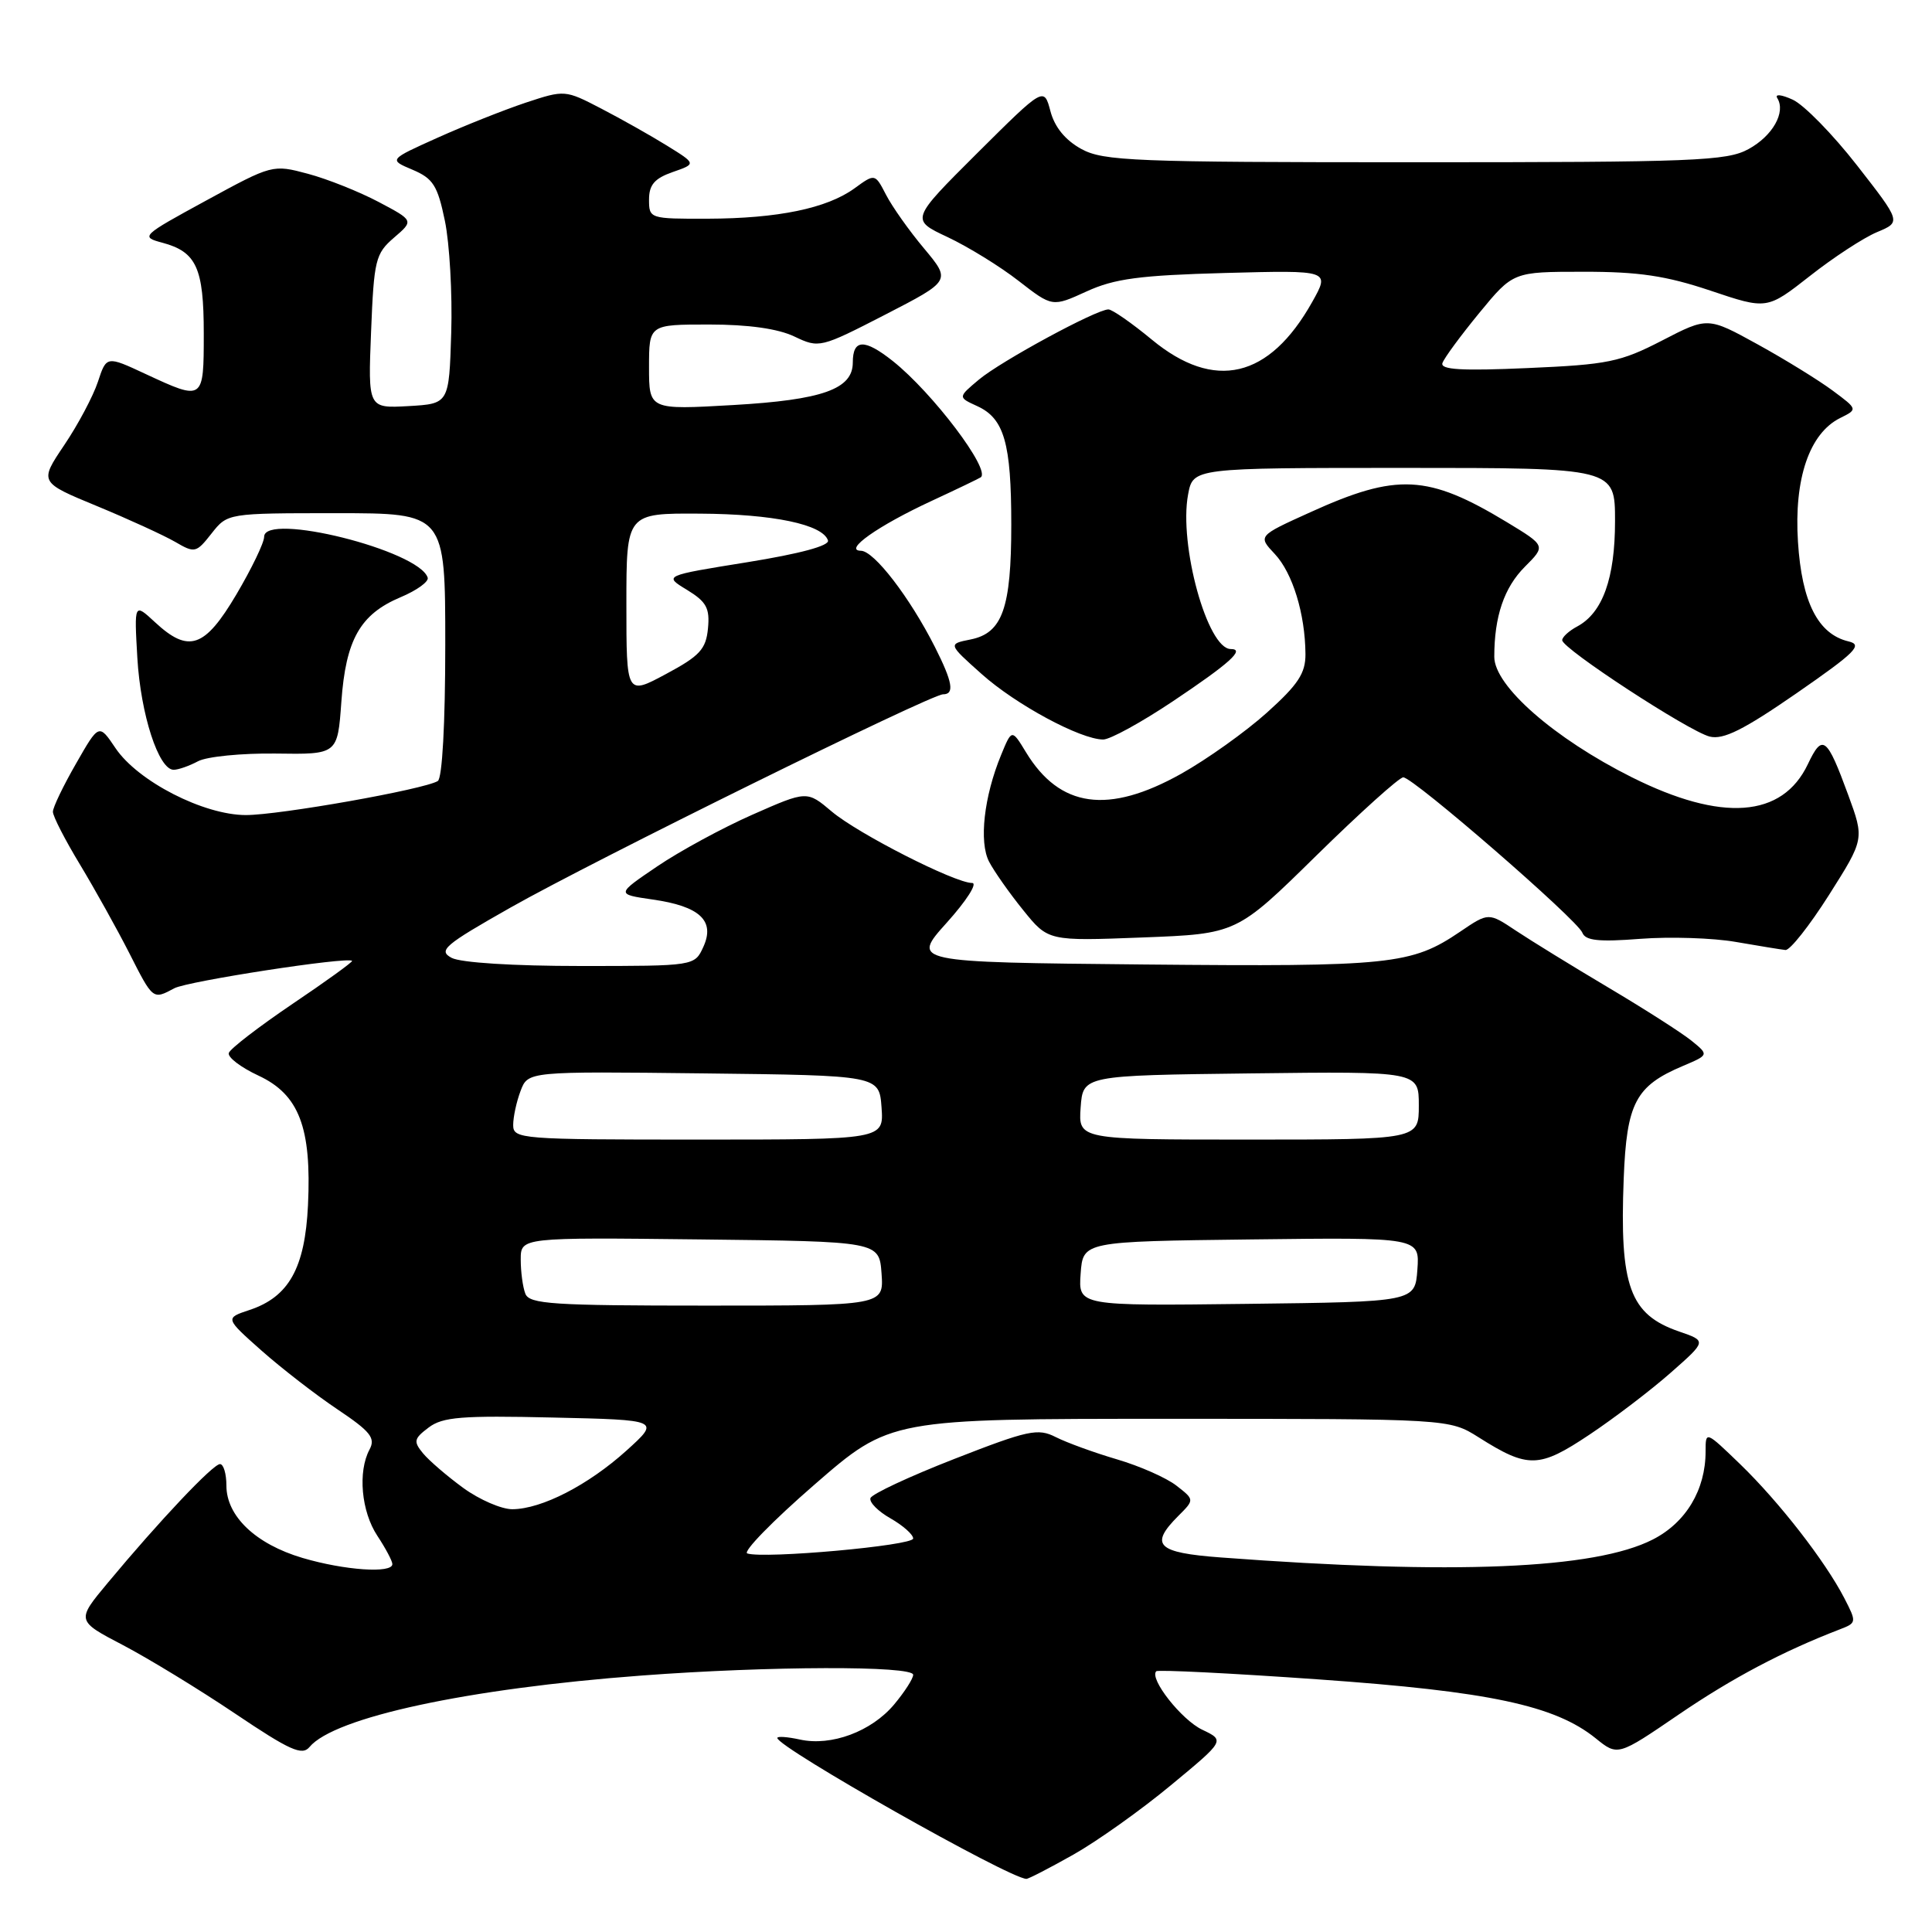 <?xml version="1.0" encoding="UTF-8" standalone="no"?>
<!DOCTYPE svg PUBLIC "-//W3C//DTD SVG 1.1//EN" "http://www.w3.org/Graphics/SVG/1.1/DTD/svg11.dtd" >
<svg xmlns="http://www.w3.org/2000/svg" xmlns:xlink="http://www.w3.org/1999/xlink" version="1.1" viewBox="0 0 256 256">
 <g >
 <path fill="currentColor"
d=" M 142.24 245.74 C 145.39 243.96 151.20 239.83 155.14 236.56 C 162.31 230.63 162.31 230.63 159.31 229.20 C 156.56 227.90 152.25 222.42 153.21 221.45 C 153.44 221.23 163.12 221.71 174.72 222.53 C 197.32 224.12 206.02 225.97 211.43 230.33 C 214.36 232.70 214.36 232.70 222.43 227.19 C 229.53 222.35 236.20 218.82 243.78 215.90 C 246.02 215.04 246.03 214.96 244.38 211.76 C 241.84 206.85 235.77 199.04 230.61 194.04 C 226.00 189.59 226.00 189.59 226.00 192.32 C 226.00 197.41 223.40 201.75 219.01 203.99 C 211.32 207.92 192.64 208.69 161.75 206.37 C 153.29 205.74 152.27 204.73 156.14 200.86 C 158.28 198.72 158.28 198.72 155.89 196.86 C 154.58 195.83 151.03 194.26 148.00 193.37 C 144.97 192.48 141.33 191.15 139.89 190.42 C 137.53 189.22 136.25 189.49 126.47 193.31 C 120.52 195.63 115.51 197.97 115.34 198.51 C 115.16 199.06 116.36 200.27 118.01 201.20 C 119.65 202.14 121.00 203.33 121.00 203.86 C 121.00 204.80 101.25 206.58 99.02 205.84 C 98.39 205.63 102.38 201.53 107.91 196.73 C 117.95 188.00 117.95 188.00 155.00 188.00 C 192.04 188.00 192.04 188.00 195.94 190.46 C 202.49 194.60 203.93 194.56 210.61 190.10 C 213.91 187.90 218.76 184.20 221.38 181.89 C 226.15 177.69 226.15 177.69 222.51 176.44 C 215.94 174.18 214.59 170.46 215.15 156.16 C 215.54 146.15 216.72 143.90 222.98 141.25 C 226.45 139.78 226.45 139.78 224.12 137.89 C 222.83 136.85 217.89 133.69 213.14 130.87 C 208.39 128.05 202.87 124.65 200.87 123.32 C 197.24 120.90 197.24 120.90 193.48 123.45 C 187.02 127.83 184.33 128.11 151.62 127.80 C 120.74 127.50 120.74 127.50 125.46 122.25 C 128.06 119.36 129.57 117.00 128.81 117.00 C 126.52 117.00 113.71 110.48 110.22 107.54 C 106.93 104.76 106.93 104.76 99.72 107.94 C 95.75 109.69 90.06 112.78 87.07 114.81 C 81.64 118.49 81.64 118.49 86.47 119.19 C 92.73 120.08 94.78 122.00 93.20 125.46 C 92.04 128.00 92.04 128.00 76.96 128.00 C 68.02 128.00 61.04 127.56 59.84 126.92 C 58.03 125.95 58.85 125.24 67.66 120.25 C 78.56 114.07 123.33 92.00 124.96 92.00 C 126.51 92.00 126.23 90.38 123.87 85.71 C 120.54 79.14 115.82 73.00 114.08 72.98 C 111.69 72.94 116.35 69.66 123.47 66.36 C 126.79 64.82 129.70 63.42 129.95 63.25 C 131.33 62.29 123.59 52.05 118.30 47.84 C 114.54 44.86 113.00 44.91 113.00 48.04 C 113.00 51.56 108.98 52.99 97.15 53.67 C 86.00 54.31 86.00 54.31 86.00 48.65 C 86.00 43.00 86.00 43.00 93.97 43.00 C 99.17 43.00 103.08 43.55 105.26 44.59 C 108.54 46.15 108.70 46.11 117.30 41.69 C 126.01 37.20 126.01 37.20 122.45 32.93 C 120.48 30.59 118.22 27.39 117.41 25.82 C 115.94 22.98 115.94 22.98 113.22 24.96 C 109.56 27.61 103.09 28.95 93.75 28.98 C 86.10 29.00 86.00 28.97 86.00 26.45 C 86.00 24.49 86.73 23.64 89.13 22.80 C 92.27 21.71 92.27 21.71 88.38 19.30 C 86.25 17.98 82.33 15.77 79.67 14.39 C 74.88 11.90 74.82 11.90 69.67 13.60 C 66.83 14.55 61.58 16.63 58.00 18.24 C 51.50 21.16 51.50 21.16 54.66 22.49 C 57.39 23.65 57.98 24.57 58.95 29.26 C 59.57 32.25 59.95 38.93 59.79 44.10 C 59.50 53.50 59.50 53.50 54.13 53.81 C 48.76 54.11 48.76 54.11 49.17 43.94 C 49.55 34.43 49.75 33.61 52.21 31.49 C 54.84 29.23 54.84 29.23 50.17 26.76 C 47.60 25.40 43.39 23.72 40.81 23.03 C 36.14 21.78 36.07 21.80 27.32 26.57 C 18.73 31.25 18.59 31.38 21.51 32.16 C 26.03 33.37 27.00 35.49 27.00 44.19 C 27.00 53.12 26.98 53.13 19.30 49.56 C 14.11 47.14 14.11 47.14 12.97 50.60 C 12.34 52.50 10.34 56.27 8.51 58.98 C 5.20 63.90 5.20 63.90 12.85 67.06 C 17.06 68.80 21.72 70.94 23.21 71.80 C 25.81 73.32 26.00 73.27 28.03 70.69 C 30.15 68.00 30.15 68.00 44.57 68.00 C 59.00 68.00 59.00 68.00 59.00 85.44 C 59.00 95.87 58.60 103.13 58.01 103.49 C 56.22 104.60 37.03 108.00 32.58 108.00 C 26.99 108.00 18.27 103.53 15.31 99.14 C 13.11 95.87 13.11 95.87 10.07 101.19 C 8.39 104.11 7.01 106.98 7.01 107.56 C 7.00 108.14 8.62 111.29 10.60 114.56 C 12.57 117.83 15.50 123.09 17.11 126.25 C 20.29 132.52 20.24 132.48 23.10 130.95 C 24.85 130.01 46.07 126.74 46.65 127.32 C 46.78 127.44 43.23 130.01 38.76 133.02 C 34.30 136.04 30.50 138.96 30.32 139.52 C 30.13 140.08 31.90 141.43 34.24 142.52 C 39.63 145.03 41.30 149.40 40.81 159.70 C 40.41 168.02 38.28 171.85 33.06 173.58 C 29.81 174.66 29.81 174.66 34.65 178.96 C 37.32 181.32 41.85 184.83 44.72 186.75 C 49.09 189.68 49.78 190.54 48.97 192.06 C 47.39 195.00 47.87 200.28 50.00 203.50 C 51.09 205.15 51.99 206.84 51.99 207.25 C 52.00 208.52 45.64 208.08 40.07 206.43 C 33.87 204.59 30.00 200.90 30.00 196.85 C 30.00 195.28 29.62 194.00 29.15 194.00 C 28.22 194.00 21.09 201.55 14.30 209.71 C 10.10 214.75 10.10 214.75 16.30 217.99 C 19.71 219.78 26.40 223.86 31.17 227.07 C 38.41 231.94 40.03 232.67 41.01 231.49 C 44.28 227.55 61.97 223.74 85.00 222.02 C 101.89 220.75 121.00 220.70 121.00 221.92 C 121.00 222.43 119.86 224.20 118.47 225.86 C 115.46 229.44 110.15 231.41 106.00 230.50 C 104.35 230.14 103.00 230.04 103.00 230.29 C 103.00 231.52 133.71 248.90 136.00 248.96 C 136.28 248.97 139.08 247.52 142.24 245.74 Z  M 242.35 118.59 C 247.04 111.18 247.04 111.18 244.90 105.34 C 242.06 97.60 241.49 97.17 239.55 101.26 C 236.17 108.37 228.15 108.96 216.20 102.98 C 205.94 97.84 198.00 90.89 198.00 87.03 C 198.00 81.68 199.30 77.86 202.05 75.10 C 204.83 72.32 204.83 72.32 199.67 69.19 C 189.20 62.86 185.11 62.65 173.59 67.89 C 166.67 71.02 166.67 71.02 168.92 73.41 C 171.28 75.93 172.94 81.34 172.98 86.66 C 173.00 89.21 172.01 90.71 167.86 94.44 C 165.03 96.98 159.92 100.62 156.51 102.53 C 146.84 107.94 140.43 107.05 135.95 99.68 C 134.07 96.59 134.07 96.59 132.65 100.04 C 130.38 105.55 129.70 111.57 131.06 114.18 C 131.72 115.45 133.75 118.34 135.58 120.60 C 138.89 124.70 138.89 124.70 151.38 124.22 C 163.87 123.74 163.87 123.74 174.42 113.37 C 180.23 107.67 185.41 103.00 185.94 103.00 C 187.26 103.00 209.02 121.88 209.67 123.59 C 210.08 124.64 211.84 124.83 217.35 124.40 C 221.28 124.10 226.97 124.28 230.00 124.81 C 233.03 125.33 235.98 125.82 236.58 125.88 C 237.17 125.95 239.76 122.67 242.35 118.59 Z  M 26.24 100.87 C 27.40 100.25 32.04 99.79 36.54 99.85 C 44.73 99.97 44.73 99.97 45.23 93.01 C 45.82 84.74 47.72 81.39 53.09 79.13 C 55.23 78.23 56.84 77.07 56.67 76.54 C 55.51 72.93 35.00 67.81 35.00 71.13 C 35.00 71.91 33.34 75.35 31.32 78.77 C 27.12 85.87 25.00 86.59 20.53 82.44 C 17.78 79.89 17.78 79.89 18.20 87.19 C 18.64 94.67 21.02 102.00 23.01 102.00 C 23.63 102.00 25.08 101.49 26.24 100.87 Z  M 155.39 92.94 C 162.94 87.89 165.04 86.00 163.08 86.00 C 159.99 86.00 156.18 72.17 157.43 65.51 C 158.09 62.00 158.09 62.00 186.05 62.00 C 214.00 62.00 214.00 62.00 214.00 69.05 C 214.00 76.63 212.36 81.20 208.99 83.01 C 207.90 83.59 207.00 84.41 207.00 84.83 C 207.00 85.95 223.77 96.90 226.54 97.60 C 228.35 98.05 231.02 96.72 238.05 91.86 C 245.89 86.43 246.88 85.44 244.94 84.99 C 240.90 84.03 238.75 79.81 238.24 71.80 C 237.70 63.44 239.75 57.42 243.83 55.39 C 246.17 54.23 246.17 54.23 242.83 51.75 C 241.00 50.39 236.53 47.63 232.90 45.63 C 226.29 41.99 226.29 41.99 220.22 45.13 C 214.71 47.97 213.06 48.31 202.44 48.77 C 193.68 49.16 190.84 48.99 191.13 48.11 C 191.35 47.45 193.55 44.47 196.01 41.47 C 200.50 36.01 200.50 36.01 209.82 36.01 C 217.14 36.00 220.76 36.54 226.64 38.51 C 234.13 41.03 234.13 41.03 239.82 36.57 C 242.94 34.11 246.94 31.50 248.71 30.76 C 251.92 29.42 251.92 29.42 246.07 21.92 C 242.86 17.80 239.02 13.88 237.55 13.21 C 236.04 12.52 235.15 12.43 235.50 13.00 C 236.66 14.87 234.89 18.01 231.68 19.76 C 228.81 21.33 224.56 21.50 187.50 21.50 C 150.23 21.50 146.21 21.34 143.28 19.74 C 141.17 18.58 139.75 16.86 139.19 14.74 C 138.33 11.50 138.33 11.50 129.48 20.30 C 120.64 29.11 120.64 29.11 125.57 31.42 C 128.28 32.70 132.51 35.30 134.97 37.22 C 139.44 40.69 139.44 40.69 143.97 38.62 C 147.68 36.92 151.00 36.48 162.37 36.17 C 176.24 35.80 176.24 35.80 173.87 40.02 C 168.18 50.16 160.92 51.86 152.62 45.00 C 149.96 42.80 147.37 41.00 146.87 41.00 C 145.27 41.00 132.62 47.86 129.71 50.30 C 126.92 52.64 126.92 52.64 129.48 53.81 C 133.06 55.44 134.00 58.70 134.00 69.52 C 134.00 80.58 132.83 83.88 128.62 84.73 C 125.61 85.33 125.61 85.33 130.06 89.30 C 134.58 93.35 143.15 97.97 146.17 97.99 C 147.08 98.00 151.23 95.72 155.39 92.94 Z  M 61.40 197.17 C 59.26 195.61 56.85 193.54 56.05 192.57 C 54.76 191.00 54.84 190.63 56.79 189.16 C 58.64 187.75 61.17 187.55 73.24 187.83 C 87.50 188.15 87.50 188.15 83.00 192.22 C 77.94 196.78 71.79 199.95 67.90 199.98 C 66.47 199.99 63.55 198.73 61.40 197.17 Z  M 69.61 171.42 C 69.27 170.55 69.00 168.52 69.00 166.90 C 69.00 163.96 69.00 163.96 92.75 164.23 C 116.50 164.50 116.50 164.50 116.81 168.75 C 117.11 173.00 117.11 173.00 93.66 173.00 C 73.20 173.00 70.14 172.80 69.61 171.42 Z  M 143.19 168.77 C 143.50 164.50 143.50 164.50 165.81 164.23 C 188.12 163.96 188.12 163.96 187.81 168.23 C 187.50 172.50 187.50 172.50 165.19 172.77 C 142.88 173.04 142.88 173.04 143.19 168.77 Z  M 68.00 149.07 C 68.00 148.00 68.44 145.97 68.98 144.55 C 69.96 141.96 69.96 141.96 93.23 142.23 C 116.50 142.50 116.50 142.50 116.81 146.75 C 117.11 151.00 117.11 151.00 92.56 151.00 C 68.94 151.00 68.00 150.93 68.00 149.07 Z  M 143.19 146.75 C 143.50 142.50 143.50 142.50 165.75 142.23 C 188.00 141.96 188.00 141.96 188.00 146.48 C 188.00 151.00 188.00 151.00 165.44 151.00 C 142.89 151.00 142.89 151.00 143.19 146.75 Z  M 83.00 80.06 C 83.00 68.00 83.00 68.00 92.75 68.06 C 102.44 68.11 109.02 69.49 109.71 71.61 C 109.94 72.31 106.00 73.37 99.00 74.50 C 87.93 76.28 87.93 76.28 91.03 78.16 C 93.61 79.74 94.07 80.58 93.81 83.27 C 93.55 86.02 92.72 86.92 88.25 89.31 C 83.00 92.13 83.00 92.13 83.00 80.06 Z "/>
</g>
</svg>